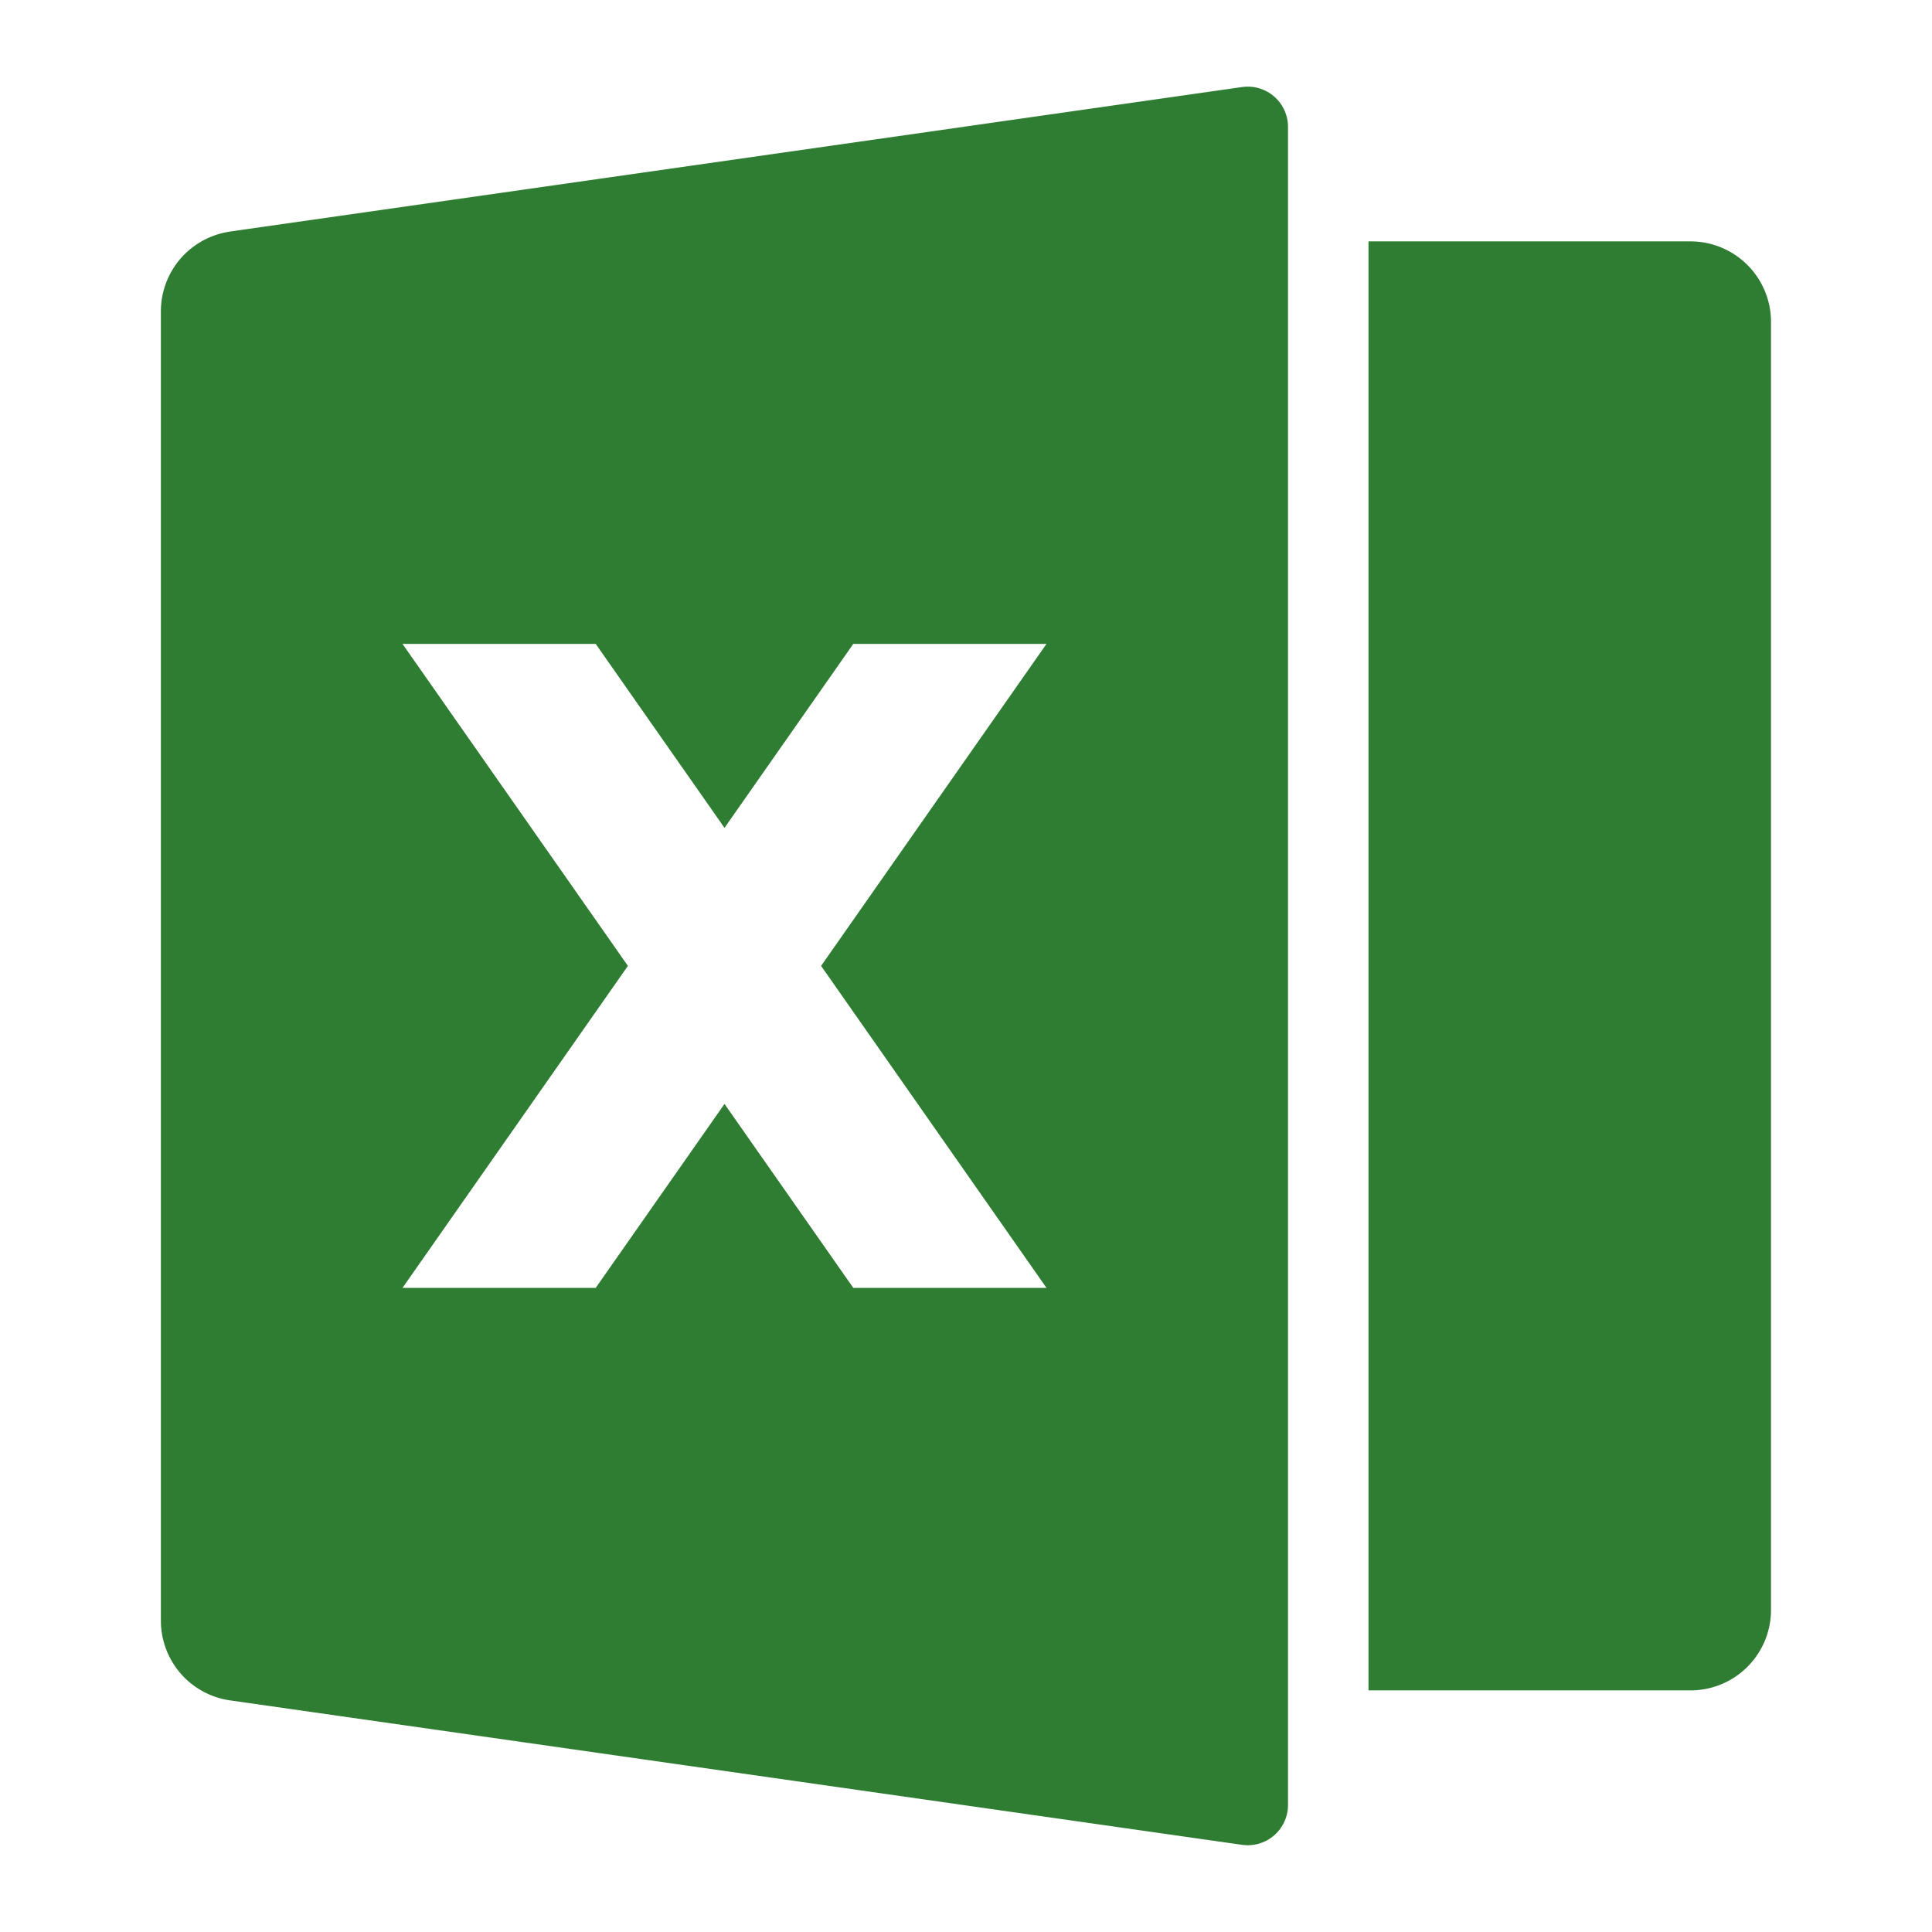 <svg xmlns="http://www.w3.org/2000/svg" xmlns:xlink="http://www.w3.org/1999/xlink" width="18" height="18" viewBox="0 0 18 18">
  <defs>
    <clipPath id="clip-path">
      <rect id="Rectangle_74" data-name="Rectangle 74" width="18" height="18" fill="#2e7d32" stroke="#707070" stroke-width="1"/>
    </clipPath>
  </defs>
  <g id="Mask_Group_35" data-name="Mask Group 35" clip-path="url(#clip-path)">
    <g id="file-excel-2-fill">
      <path id="Path_70" data-name="Path 70" d="M0,0H18V18H0Z" fill="none"/>
      <path id="Path_71" data-name="Path 71" d="M1.811,1.978,11.239.632A.375.375,0,0,1,11.667,1V16.638a.375.375,0,0,1-.427.371L1.81,15.663a.75.75,0,0,1-.644-.742V2.721a.75.75,0,0,1,.644-.742Zm10.606.092h3a.75.75,0,0,1,.75.75v12a.75.75,0,0,1-.75.75h-3Zm-5.1,6.75,2.1-3h-1.8l-1.2,1.714-1.2-1.714h-1.8l2.1,3-2.1,3h1.8l1.2-1.714,1.2,1.714h1.8Z" transform="translate(0.333 0.179)" fill="#2e7d32"/>
    </g>
  </g>
</svg>
